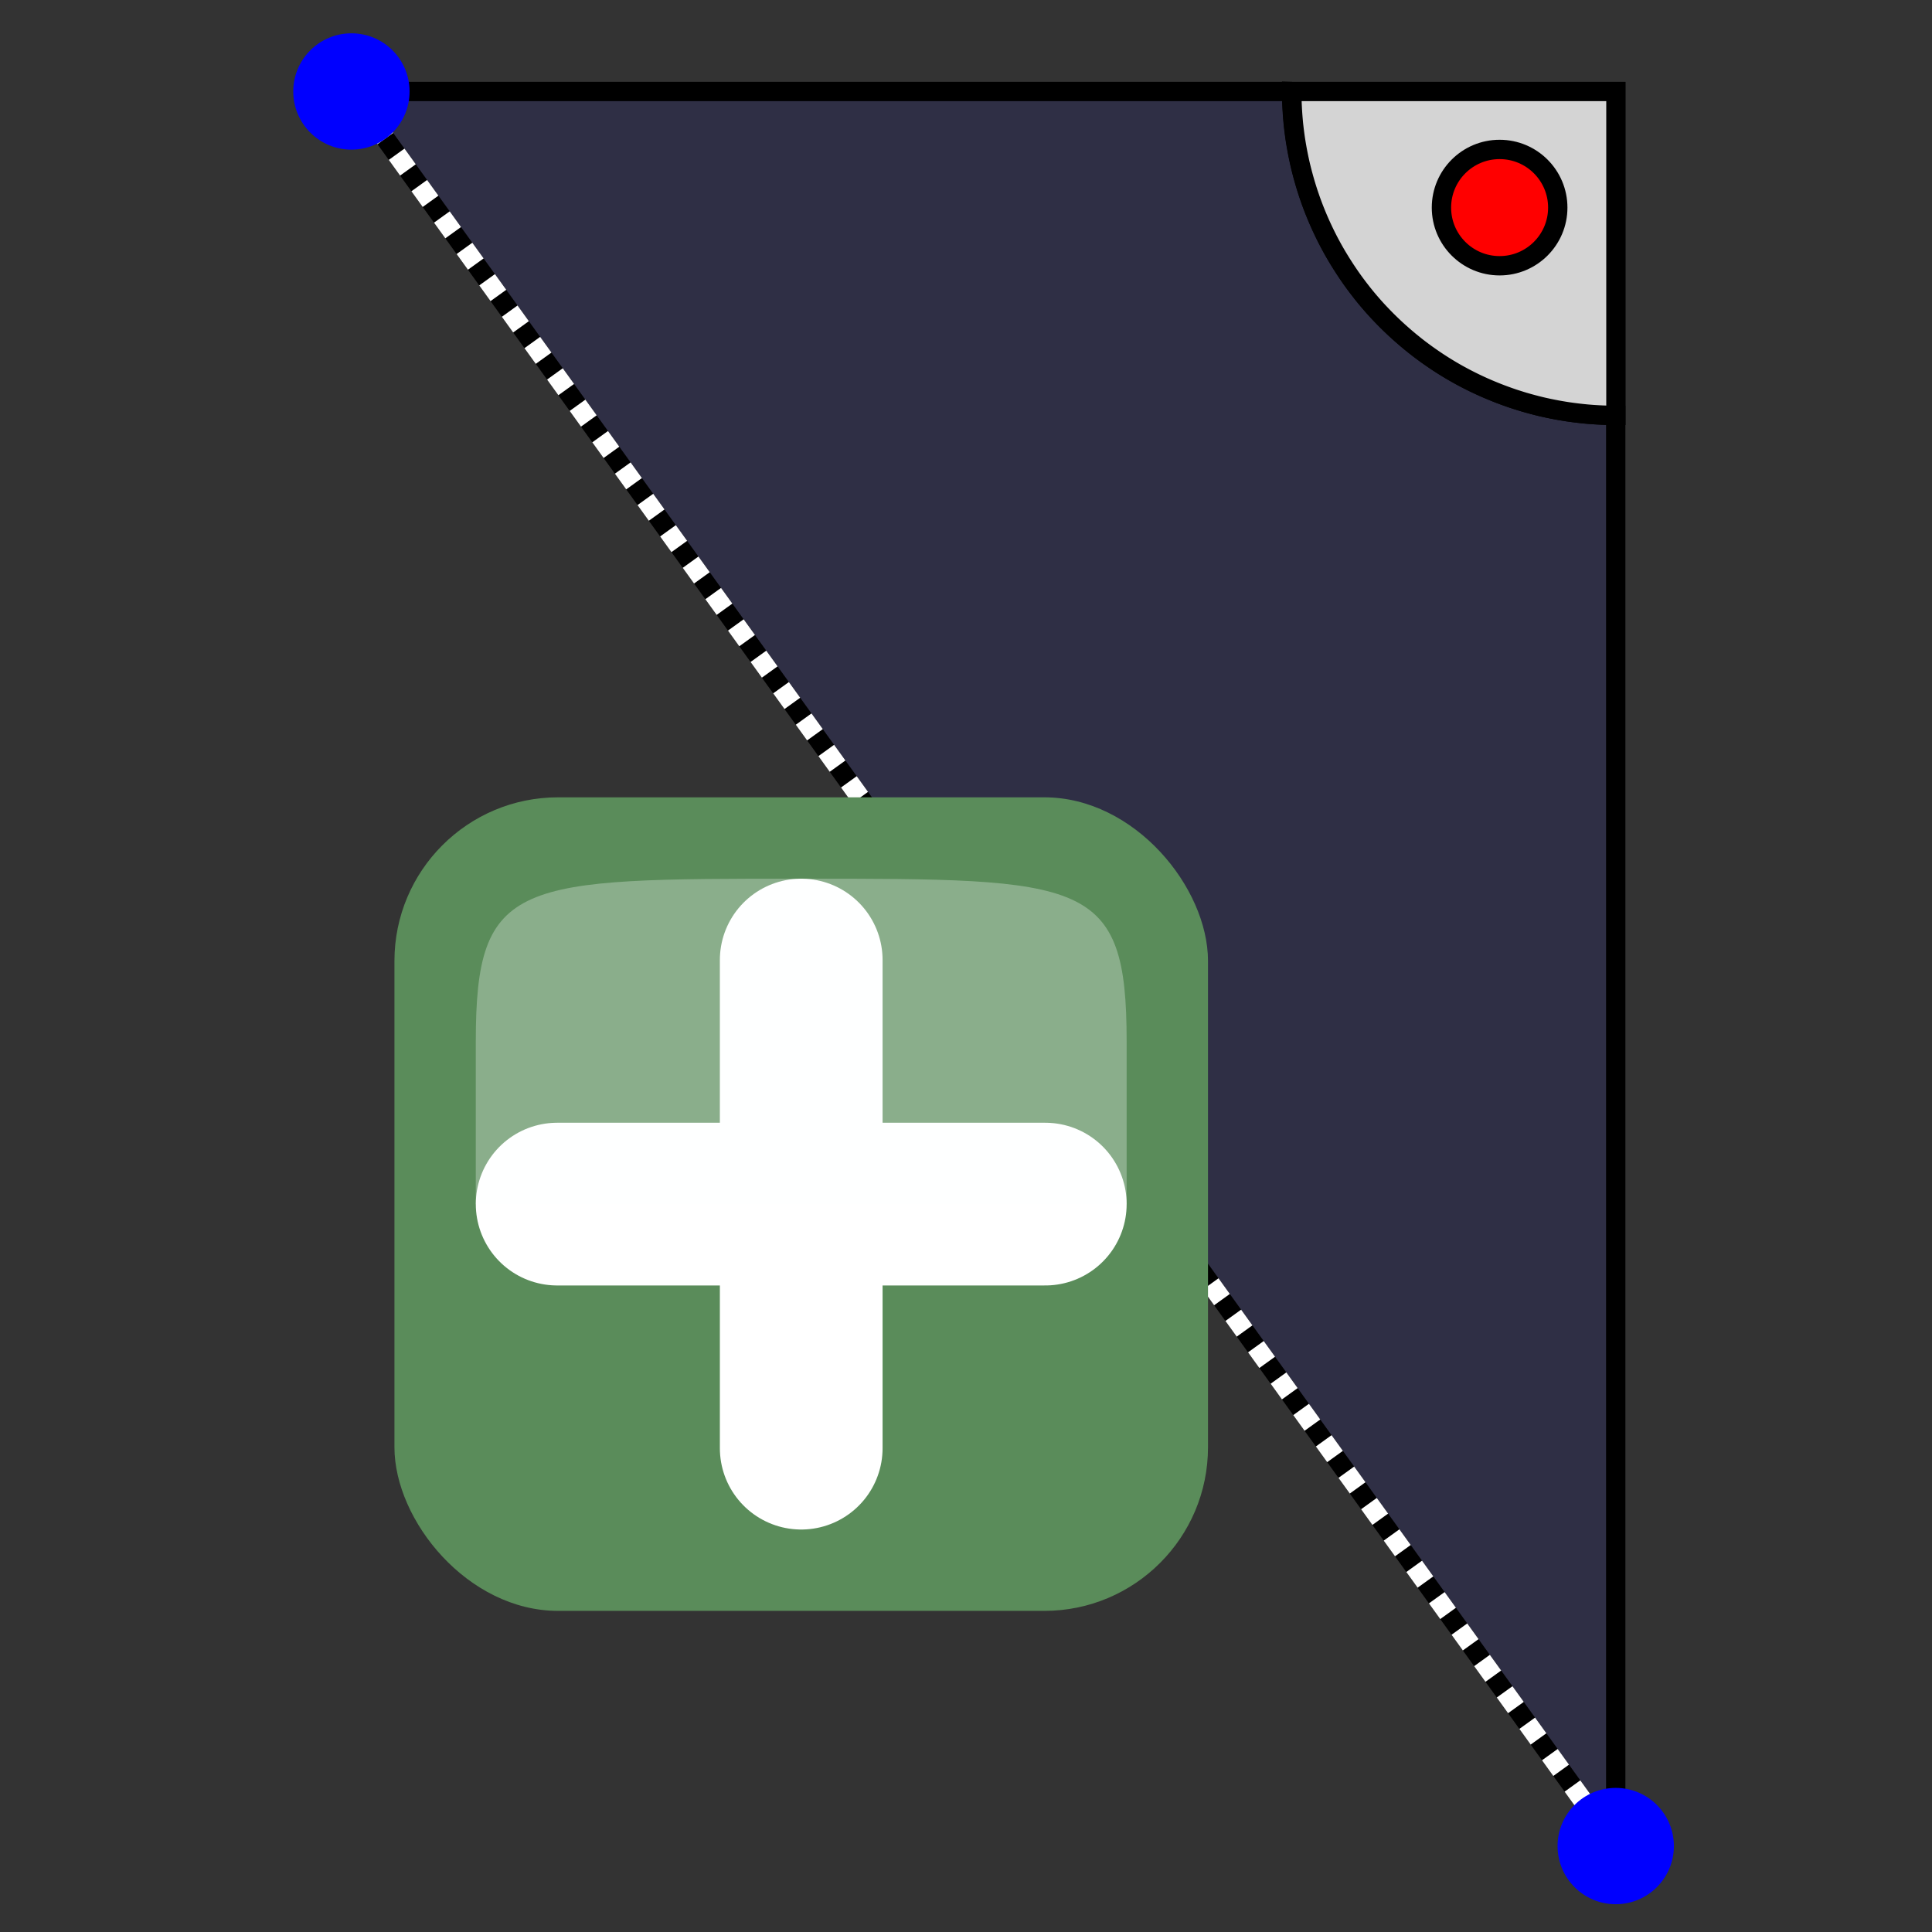 <?xml version="1.0" encoding="UTF-8" standalone="no"?>
<svg
   xmlns:dc="http://purl.org/dc/elements/1.1/"
   xmlns:cc="http://creativecommons.org/ns#"
   xmlns:rdf="http://www.w3.org/1999/02/22-rdf-syntax-ns#"
   xmlns:svg="http://www.w3.org/2000/svg"
   xmlns="http://www.w3.org/2000/svg"
   xmlns:sodipodi="http://sodipodi.sourceforge.net/DTD/sodipodi-0.dtd"
   xmlns:inkscape="http://www.inkscape.org/namespaces/inkscape"
   width="256"
   height="256"
   viewBox="0 0 67.733 67.733"
   version="1.1"
   id="svg8"
   inkscape:version="1.0.2-2 (e86c870879, 2021-01-15)"
   sodipodi:docname="icon.svg"
   inkscape:export-filename="C:\Users\felix\AppData\Roaming\QGIS\QGIS3\profiles\default\python\plugins\easy_right_angle_draw\templates\icons\icon.png"
   inkscape:export-xdpi="99"
   inkscape:export-ydpi="99">
  <rect x="0" y="0" width="67.733" height="67.733" fill="#333333" stroke="none"/>
  <defs
     id="defs2" />
  <sodipodi:namedview
     id="base"
     pagecolor="#ffffff"
     bordercolor="#666666"
     borderopacity="1.0"
     inkscape:pageopacity="0.0"
     inkscape:pageshadow="2"
     inkscape:zoom="0.98994949"
     inkscape:cx="140.7494"
     inkscape:cy="230.54391"
     inkscape:document-units="px"
     inkscape:current-layer="layer1"
     inkscape:document-rotation="0"
     showgrid="false"
     objecttolerance="20"
     inkscape:snap-path-clip="false"
     inkscape:snap-perpendicular="true"
     inkscape:snap-tangential="true"
     inkscape:snap-path-mask="false"
     inkscape:snap-page="false"
     inkscape:snap-object-midpoints="true"
     inkscape:snap-to-guides="false"
     inkscape:snap-grids="true"
     inkscape:window-width="1920"
     inkscape:window-height="1017"
     inkscape:window-x="1912"
     inkscape:window-y="-8"
     inkscape:window-maximized="1"
     units="px" />
  <g
     inkscape:label="Ebene 1"
     inkscape:groupmode="layer"
     id="layer1">
    <path
       id="path833"
       style="fill:#0000ff;fill-opacity:0.087;stroke:#000000;stroke-width:0.678;stroke-linecap:butt;stroke-linejoin:miter;stroke-miterlimit:4;stroke-dasharray:none;stroke-opacity:1"
       d="M 45.29,3.207 H 12.32 L 56.645,64.72 V 14.562 a 11.355,11.355 0 0 1 -0.08,-3.16e-4 11.355,11.355 0 0 1 -0.08,-7.92e-4 11.355,11.355 0 0 1 -0.08,-0.001 11.355,11.355 0 0 1 -0.08,-0.002 11.355,11.355 0 0 1 -0.08,-0.003 11.355,11.355 0 0 1 -0.08,-0.003 11.355,11.355 0 0 1 -0.08,-0.004 11.355,11.355 0 0 1 -0.08,-0.004 11.355,11.355 0 0 1 -0.079,-0.005 11.355,11.355 0 0 1 -0.08,-0.005 11.355,11.355 0 0 1 -0.079,-0.006 11.355,11.355 0 0 1 -0.079,-0.006 11.355,11.355 0 0 1 -0.079,-0.007 11.355,11.355 0 0 1 -0.079,-0.008 11.355,11.355 0 0 1 -0.079,-0.008 11.355,11.355 0 0 1 -0.079,-0.009 11.355,11.355 0 0 1 -0.079,-0.009 11.355,11.355 0 0 1 -0.079,-0.01 11.355,11.355 0 0 1 -0.079,-0.01 11.355,11.355 0 0 1 -0.079,-0.011 11.355,11.355 0 0 1 -0.079,-0.011 11.355,11.355 0 0 1 -0.079,-0.012 11.355,11.355 0 0 1 -0.079,-0.013 11.355,11.355 0 0 1 -0.079,-0.013 11.355,11.355 0 0 1 -0.079,-0.014 11.355,11.355 0 0 1 -0.079,-0.014 11.355,11.355 0 0 1 -0.078,-0.015 11.355,11.355 0 0 1 -0.078,-0.015 11.355,11.355 0 0 1 -0.078,-0.016 11.355,11.355 0 0 1 -0.078,-0.016 11.355,11.355 0 0 1 -0.078,-0.017 11.355,11.355 0 0 1 -0.078,-0.017 11.355,11.355 0 0 1 -0.078,-0.018 11.355,11.355 0 0 1 -0.077,-0.019 11.355,11.355 0 0 1 -0.077,-0.019 11.355,11.355 0 0 1 -0.077,-0.02 11.355,11.355 0 0 1 -0.077,-0.02 11.355,11.355 0 0 1 -0.077,-0.021 11.355,11.355 0 0 1 -0.077,-0.021 11.355,11.355 0 0 1 -0.077,-0.022 11.355,11.355 0 0 1 -0.077,-0.022 11.355,11.355 0 0 1 -0.076,-0.023 11.355,11.355 0 0 1 -0.076,-0.024 11.355,11.355 0 0 1 -0.076,-0.024 11.355,11.355 0 0 1 -0.076,-0.024 11.355,11.355 0 0 1 -0.076,-0.025 11.355,11.355 0 0 1 -0.076,-0.026 11.355,11.355 0 0 1 -0.075,-0.026 11.355,11.355 0 0 1 -0.075,-0.027 11.355,11.355 0 0 1 -0.075,-0.027 11.355,11.355 0 0 1 -0.075,-0.028 11.355,11.355 0 0 1 -0.075,-0.028 11.355,11.355 0 0 1 -0.074,-0.029 11.355,11.355 0 0 1 -0.074,-0.029 11.355,11.355 0 0 1 -0.074,-0.03 11.355,11.355 0 0 1 -0.074,-0.03 11.355,11.355 0 0 1 -0.074,-0.031 11.355,11.355 0 0 1 -0.073,-0.031 11.355,11.355 0 0 1 -0.073,-0.032 11.355,11.355 0 0 1 -0.073,-0.032 11.355,11.355 0 0 1 -0.073,-0.033 11.355,11.355 0 0 1 -0.072,-0.033 11.355,11.355 0 0 1 -0.072,-0.034 11.355,11.355 0 0 1 -0.072,-0.034 11.355,11.355 0 0 1 -0.072,-0.035 11.355,11.355 0 0 1 -0.071,-0.035 11.355,11.355 0 0 1 -0.071,-0.036 11.355,11.355 0 0 1 -0.071,-0.036 11.355,11.355 0 0 1 -0.071,-0.037 11.355,11.355 0 0 1 -0.07,-0.037 11.355,11.355 0 0 1 -0.07,-0.038 11.355,11.355 0 0 1 -0.07,-0.038 11.355,11.355 0 0 1 -0.07,-0.039 11.355,11.355 0 0 1 -0.069,-0.039 11.355,11.355 0 0 1 -0.069,-0.04 11.355,11.355 0 0 1 -0.069,-0.04 11.355,11.355 0 0 1 -0.068,-0.041 11.355,11.355 0 0 1 -0.068,-0.041 11.355,11.355 0 0 1 -0.068,-0.042 11.355,11.355 0 0 1 -0.068,-0.042 11.355,11.355 0 0 1 -0.067,-0.043 11.355,11.355 0 0 1 -0.067,-0.043 11.355,11.355 0 0 1 -0.067,-0.044 11.355,11.355 0 0 1 -0.066,-0.044 11.355,11.355 0 0 1 -0.066,-0.045 11.355,11.355 0 0 1 -0.066,-0.045 11.355,11.355 0 0 1 -0.065,-0.045 11.355,11.355 0 0 1 -0.065,-0.046 11.355,11.355 0 0 1 -0.065,-0.046 11.355,11.355 0 0 1 -0.064,-0.047 11.355,11.355 0 0 1 -0.064,-0.047 11.355,11.355 0 0 1 -0.064,-0.048 11.355,11.355 0 0 1 -0.064,-0.048 11.355,11.355 0 0 1 -0.063,-0.049 11.355,11.355 0 0 1 -0.063,-0.049 11.355,11.355 0 0 1 -0.062,-0.05 11.355,11.355 0 0 1 -0.062,-0.05 11.355,11.355 0 0 1 -0.062,-0.05 11.355,11.355 0 0 1 -0.061,-0.051 11.355,11.355 0 0 1 -0.061,-0.051 11.355,11.355 0 0 1 -0.061,-0.052 11.355,11.355 0 0 1 -0.06,-0.052 11.355,11.355 0 0 1 -0.06,-0.053 11.355,11.355 0 0 1 -0.06,-0.053 11.355,11.355 0 0 1 -0.059,-0.053 11.355,11.355 0 0 1 -0.059,-0.054 11.355,11.355 0 0 1 -0.059,-0.054 11.355,11.355 0 0 1 -0.058,-0.055 11.355,11.355 0 0 1 -0.058,-0.055 11.355,11.355 0 0 1 -0.057,-0.055 11.355,11.355 0 0 1 -0.057,-0.056 11.355,11.355 0 0 1 -0.057,-0.056 11.355,11.355 0 0 1 -0.056,-0.057 11.355,11.355 0 0 1 -0.056,-0.057 11.355,11.355 0 0 1 -0.055,-0.057 11.355,11.355 0 0 1 -0.055,-0.058 11.355,11.355 0 0 1 -0.055,-0.058 11.355,11.355 0 0 1 -0.054,-0.058 11.355,11.355 0 0 1 -0.054,-0.059 11.355,11.355 0 0 1 -0.053,-0.059 11.355,11.355 0 0 1 -0.053,-0.06 11.355,11.355 0 0 1 -0.052,-0.06 11.355,11.355 0 0 1 -0.052,-0.06 11.355,11.355 0 0 1 -0.052,-0.061 11.355,11.355 0 0 1 -0.051,-0.061 11.355,11.355 0 0 1 -0.051,-0.062 11.355,11.355 0 0 1 -0.05,-0.062 11.355,11.355 0 0 1 -0.05,-0.062 11.355,11.355 0 0 1 -0.049,-0.063 11.355,11.355 0 0 1 -0.049,-0.063 11.355,11.355 0 0 1 -0.049,-0.063 11.355,11.355 0 0 1 -0.048,-0.064 11.355,11.355 0 0 1 -0.048,-0.064 11.355,11.355 0 0 1 -0.047,-0.064 11.355,11.355 0 0 1 -0.047,-0.065 11.355,11.355 0 0 1 -0.046,-0.065 11.355,11.355 0 0 1 -0.046,-0.065 11.355,11.355 0 0 1 -0.045,-0.066 11.355,11.355 0 0 1 -0.045,-0.066 11.355,11.355 0 0 1 -0.044,-0.066 11.355,11.355 0 0 1 -0.044,-0.066 11.355,11.355 0 0 1 -0.043,-0.067 11.355,11.355 0 0 1 -0.043,-0.067 11.355,11.355 0 0 1 -0.043,-0.067 11.355,11.355 0 0 1 -0.042,-0.068 11.355,11.355 0 0 1 -0.042,-0.068 11.355,11.355 0 0 1 -0.041,-0.068 11.355,11.355 0 0 1 -0.041,-0.068 11.355,11.355 0 0 1 -0.04,-0.069 11.355,11.355 0 0 1 -0.04,-0.069 11.355,11.355 0 0 1 -0.039,-0.069 11.355,11.355 0 0 1 -0.039,-0.07 11.355,11.355 0 0 1 -0.038,-0.07 11.355,11.355 0 0 1 -0.038,-0.07 11.355,11.355 0 0 1 -0.037,-0.07 11.355,11.355 0 0 1 -0.037,-0.071 11.355,11.355 0 0 1 -0.036,-0.071 11.355,11.355 0 0 1 -0.036,-0.071 11.355,11.355 0 0 1 -0.035,-0.072 11.355,11.355 0 0 1 -0.035,-0.072 11.355,11.355 0 0 1 -0.034,-0.072 11.355,11.355 0 0 1 -0.034,-0.072 11.355,11.355 0 0 1 -0.033,-0.072 11.355,11.355 0 0 1 -0.033,-0.073 11.355,11.355 0 0 1 -0.032,-0.073 11.355,11.355 0 0 1 -0.032,-0.073 11.355,11.355 0 0 1 -0.031,-0.073 11.355,11.355 0 0 1 -0.031,-0.074 11.355,11.355 0 0 1 -0.03,-0.074 11.355,11.355 0 0 1 -0.03,-0.074 11.355,11.355 0 0 1 -0.029,-0.074 11.355,11.355 0 0 1 -0.029,-0.075 11.355,11.355 0 0 1 -0.028,-0.075 11.355,11.355 0 0 1 -0.028,-0.075 11.355,11.355 0 0 1 -0.027,-0.075 11.355,11.355 0 0 1 -0.026,-0.075 11.355,11.355 0 0 1 -0.026,-0.075 11.355,11.355 0 0 1 -0.026,-0.076 11.355,11.355 0 0 1 -0.025,-0.076 11.355,11.355 0 0 1 -0.024,-0.076 11.355,11.355 0 0 1 -0.024,-0.076 11.355,11.355 0 0 1 -0.023,-0.076 11.355,11.355 0 0 1 -0.023,-0.076 11.355,11.355 0 0 1 -0.022,-0.077 11.355,11.355 0 0 1 -0.022,-0.077 11.355,11.355 0 0 1 -0.021,-0.077 11.355,11.355 0 0 1 -0.021,-0.077 11.355,11.355 0 0 1 -0.02,-0.077 11.355,11.355 0 0 1 -0.02,-0.077 11.355,11.355 0 0 1 -0.019,-0.077 11.355,11.355 0 0 1 -0.019,-0.078 11.355,11.355 0 0 1 -0.018,-0.078 11.355,11.355 0 0 1 -0.017,-0.078 11.355,11.355 0 0 1 -0.017,-0.078 11.355,11.355 0 0 1 -0.016,-0.078 11.355,11.355 0 0 1 -0.016,-0.078 11.355,11.355 0 0 1 -0.015,-0.078 11.355,11.355 0 0 1 -0.015,-0.078 11.355,11.355 0 0 1 -0.014,-0.079 11.355,11.355 0 0 1 -0.014,-0.079 11.355,11.355 0 0 1 -0.013,-0.079 11.355,11.355 0 0 1 -0.013,-0.079 11.355,11.355 0 0 1 -0.012,-0.079 11.355,11.355 0 0 1 -0.011,-0.079 11.355,11.355 0 0 1 -0.011,-0.079 11.355,11.355 0 0 1 -0.01,-0.079 11.355,11.355 0 0 1 -0.01,-0.079 11.355,11.355 0 0 1 -0.009,-0.079 11.355,11.355 0 0 1 -0.009,-0.079 11.355,11.355 0 0 1 -0.008,-0.079 11.355,11.355 0 0 1 -0.007,-0.079 11.355,11.355 0 0 1 -0.007,-0.079 11.355,11.355 0 0 1 -0.006,-0.079 11.355,11.355 0 0 1 -0.006,-0.079 11.355,11.355 0 0 1 -0.005,-0.08 11.355,11.355 0 0 1 -0.005,-0.079 11.355,11.355 0 0 1 -0.004,-0.08 11.355,11.355 0 0 1 -0.004,-0.08 11.355,11.355 0 0 1 -0.003,-0.08 11.355,11.355 0 0 1 -0.002,-0.08 11.355,11.355 0 0 1 -0.002,-0.08 11.355,11.355 0 0 1 -0.001,-0.08 11.355,11.355 0 0 1 -6.33e-4,-0.08 11.355,11.355 0 0 1 -1.58e-4,-0.059 z" />
    <path
       id="path870"
       style="fill:#d4d4d4;fill-opacity:1;stroke:#000000;stroke-width:0.678;stroke-linecap:butt;stroke-linejoin:miter;stroke-miterlimit:4;stroke-dasharray:none;stroke-opacity:1"
       d="m 45.29,3.207 a 11.355,11.355 0 0 0 1.58e-4,0.059 11.355,11.355 0 0 0 6.33e-4,0.08 11.355,11.355 0 0 0 0.001,0.08 11.355,11.355 0 0 0 0.002,0.08 11.355,11.355 0 0 0 0.002,0.08 11.355,11.355 0 0 0 0.003,0.08 11.355,11.355 0 0 0 0.004,0.08 11.355,11.355 0 0 0 0.004,0.08 11.355,11.355 0 0 0 0.005,0.079 11.355,11.355 0 0 0 0.005,0.08 11.355,11.355 0 0 0 0.006,0.079 11.355,11.355 0 0 0 0.006,0.079 11.355,11.355 0 0 0 0.007,0.079 11.355,11.355 0 0 0 0.007,0.079 11.355,11.355 0 0 0 0.008,0.079 11.355,11.355 0 0 0 0.009,0.079 11.355,11.355 0 0 0 0.009,0.079 11.355,11.355 0 0 0 0.01,0.079 11.355,11.355 0 0 0 0.01,0.079 11.355,11.355 0 0 0 0.011,0.079 11.355,11.355 0 0 0 0.011,0.079 11.355,11.355 0 0 0 0.012,0.079 11.355,11.355 0 0 0 0.013,0.079 11.355,11.355 0 0 0 0.013,0.079 11.355,11.355 0 0 0 0.014,0.079 11.355,11.355 0 0 0 0.014,0.079 11.355,11.355 0 0 0 0.015,0.078 11.355,11.355 0 0 0 0.015,0.078 11.355,11.355 0 0 0 0.016,0.078 11.355,11.355 0 0 0 0.016,0.078 11.355,11.355 0 0 0 0.017,0.078 11.355,11.355 0 0 0 0.017,0.078 11.355,11.355 0 0 0 0.018,0.078 11.355,11.355 0 0 0 0.019,0.078 11.355,11.355 0 0 0 0.019,0.077 11.355,11.355 0 0 0 0.02,0.077 11.355,11.355 0 0 0 0.02,0.077 11.355,11.355 0 0 0 0.021,0.077 11.355,11.355 0 0 0 0.021,0.077 11.355,11.355 0 0 0 0.022,0.077 11.355,11.355 0 0 0 0.022,0.077 11.355,11.355 0 0 0 0.023,0.076 11.355,11.355 0 0 0 0.023,0.076 11.355,11.355 0 0 0 0.024,0.076 11.355,11.355 0 0 0 0.024,0.076 11.355,11.355 0 0 0 0.025,0.076 11.355,11.355 0 0 0 0.026,0.076 11.355,11.355 0 0 0 0.026,0.075 11.355,11.355 0 0 0 0.026,0.075 11.355,11.355 0 0 0 0.027,0.075 11.355,11.355 0 0 0 0.028,0.075 11.355,11.355 0 0 0 0.028,0.075 11.355,11.355 0 0 0 0.029,0.075 11.355,11.355 0 0 0 0.029,0.074 11.355,11.355 0 0 0 0.03,0.074 11.355,11.355 0 0 0 0.03,0.074 11.355,11.355 0 0 0 0.031,0.074 11.355,11.355 0 0 0 0.031,0.073 11.355,11.355 0 0 0 0.032,0.073 11.355,11.355 0 0 0 0.032,0.073 11.355,11.355 0 0 0 0.033,0.073 11.355,11.355 0 0 0 0.033,0.072 11.355,11.355 0 0 0 0.034,0.072 11.355,11.355 0 0 0 0.034,0.072 11.355,11.355 0 0 0 0.035,0.072 11.355,11.355 0 0 0 0.035,0.072 11.355,11.355 0 0 0 0.036,0.071 11.355,11.355 0 0 0 0.036,0.071 11.355,11.355 0 0 0 0.037,0.071 11.355,11.355 0 0 0 0.037,0.07 11.355,11.355 0 0 0 0.038,0.07 11.355,11.355 0 0 0 0.038,0.07 11.355,11.355 0 0 0 0.039,0.07 11.355,11.355 0 0 0 0.039,0.069 11.355,11.355 0 0 0 0.04,0.069 11.355,11.355 0 0 0 0.04,0.069 11.355,11.355 0 0 0 0.041,0.068 11.355,11.355 0 0 0 0.041,0.068 11.355,11.355 0 0 0 0.042,0.068 11.355,11.355 0 0 0 0.042,0.068 11.355,11.355 0 0 0 0.043,0.067 11.355,11.355 0 0 0 0.043,0.067 11.355,11.355 0 0 0 0.043,0.067 11.355,11.355 0 0 0 0.044,0.066 11.355,11.355 0 0 0 0.044,0.066 11.355,11.355 0 0 0 0.045,0.066 11.355,11.355 0 0 0 0.045,0.066 11.355,11.355 0 0 0 0.046,0.065 11.355,11.355 0 0 0 0.046,0.065 11.355,11.355 0 0 0 0.047,0.065 11.355,11.355 0 0 0 0.047,0.064 11.355,11.355 0 0 0 0.048,0.064 11.355,11.355 0 0 0 0.048,0.064 11.355,11.355 0 0 0 0.049,0.063 11.355,11.355 0 0 0 0.049,0.063 11.355,11.355 0 0 0 0.049,0.063 11.355,11.355 0 0 0 0.05,0.062 11.355,11.355 0 0 0 0.05,0.062 11.355,11.355 0 0 0 0.051,0.062 11.355,11.355 0 0 0 0.051,0.061 11.355,11.355 0 0 0 0.052,0.061 11.355,11.355 0 0 0 0.052,0.06 11.355,11.355 0 0 0 0.052,0.06 11.355,11.355 0 0 0 0.053,0.06 11.355,11.355 0 0 0 0.053,0.059 11.355,11.355 0 0 0 0.054,0.059 11.355,11.355 0 0 0 0.054,0.058 11.355,11.355 0 0 0 0.055,0.058 11.355,11.355 0 0 0 0.055,0.058 11.355,11.355 0 0 0 0.055,0.057 11.355,11.355 0 0 0 0.056,0.057 11.355,11.355 0 0 0 0.056,0.057 11.355,11.355 0 0 0 0.057,0.056 11.355,11.355 0 0 0 0.057,0.056 11.355,11.355 0 0 0 0.057,0.055 11.355,11.355 0 0 0 0.058,0.055 11.355,11.355 0 0 0 0.058,0.055 11.355,11.355 0 0 0 0.059,0.054 11.355,11.355 0 0 0 0.059,0.054 11.355,11.355 0 0 0 0.059,0.053 11.355,11.355 0 0 0 0.06,0.053 11.355,11.355 0 0 0 0.06,0.053 11.355,11.355 0 0 0 0.06,0.052 11.355,11.355 0 0 0 0.061,0.052 11.355,11.355 0 0 0 0.061,0.051 11.355,11.355 0 0 0 0.061,0.051 11.355,11.355 0 0 0 0.062,0.05 11.355,11.355 0 0 0 0.062,0.05 11.355,11.355 0 0 0 0.062,0.05 11.355,11.355 0 0 0 0.063,0.049 11.355,11.355 0 0 0 0.063,0.049 11.355,11.355 0 0 0 0.064,0.048 11.355,11.355 0 0 0 0.064,0.048 11.355,11.355 0 0 0 0.064,0.047 11.355,11.355 0 0 0 0.064,0.047 11.355,11.355 0 0 0 0.065,0.046 11.355,11.355 0 0 0 0.065,0.046 11.355,11.355 0 0 0 0.065,0.045 11.355,11.355 0 0 0 0.066,0.045 11.355,11.355 0 0 0 0.066,0.045 11.355,11.355 0 0 0 0.066,0.044 11.355,11.355 0 0 0 0.067,0.044 11.355,11.355 0 0 0 0.067,0.043 11.355,11.355 0 0 0 0.067,0.043 11.355,11.355 0 0 0 0.068,0.042 11.355,11.355 0 0 0 0.068,0.042 11.355,11.355 0 0 0 0.068,0.041 11.355,11.355 0 0 0 0.068,0.041 11.355,11.355 0 0 0 0.069,0.04 11.355,11.355 0 0 0 0.069,0.04 11.355,11.355 0 0 0 0.069,0.039 11.355,11.355 0 0 0 0.07,0.039 11.355,11.355 0 0 0 0.07,0.038 11.355,11.355 0 0 0 0.07,0.038 11.355,11.355 0 0 0 0.07,0.037 11.355,11.355 0 0 0 0.071,0.037 11.355,11.355 0 0 0 0.071,0.036 11.355,11.355 0 0 0 0.071,0.036 11.355,11.355 0 0 0 0.071,0.035 11.355,11.355 0 0 0 0.072,0.035 11.355,11.355 0 0 0 0.072,0.034 11.355,11.355 0 0 0 0.072,0.034 11.355,11.355 0 0 0 0.072,0.033 11.355,11.355 0 0 0 0.073,0.033 11.355,11.355 0 0 0 0.073,0.032 11.355,11.355 0 0 0 0.073,0.032 11.355,11.355 0 0 0 0.073,0.031 11.355,11.355 0 0 0 0.074,0.031 11.355,11.355 0 0 0 0.074,0.03 11.355,11.355 0 0 0 0.074,0.03 11.355,11.355 0 0 0 0.074,0.029 11.355,11.355 0 0 0 0.074,0.029 11.355,11.355 0 0 0 0.075,0.028 11.355,11.355 0 0 0 0.075,0.028 11.355,11.355 0 0 0 0.075,0.027 11.355,11.355 0 0 0 0.075,0.027 11.355,11.355 0 0 0 0.075,0.026 11.355,11.355 0 0 0 0.076,0.026 11.355,11.355 0 0 0 0.076,0.025 11.355,11.355 0 0 0 0.076,0.024 11.355,11.355 0 0 0 0.076,0.024 11.355,11.355 0 0 0 0.076,0.024 11.355,11.355 0 0 0 0.076,0.023 11.355,11.355 0 0 0 0.077,0.022 11.355,11.355 0 0 0 0.077,0.022 11.355,11.355 0 0 0 0.077,0.021 11.355,11.355 0 0 0 0.077,0.021 11.355,11.355 0 0 0 0.077,0.02 11.355,11.355 0 0 0 0.077,0.02 11.355,11.355 0 0 0 0.077,0.019 11.355,11.355 0 0 0 0.077,0.019 11.355,11.355 0 0 0 0.078,0.018 11.355,11.355 0 0 0 0.078,0.017 11.355,11.355 0 0 0 0.078,0.017 11.355,11.355 0 0 0 0.078,0.016 11.355,11.355 0 0 0 0.078,0.016 11.355,11.355 0 0 0 0.078,0.015 11.355,11.355 0 0 0 0.078,0.015 11.355,11.355 0 0 0 0.079,0.014 11.355,11.355 0 0 0 0.079,0.014 11.355,11.355 0 0 0 0.079,0.013 11.355,11.355 0 0 0 0.079,0.013 11.355,11.355 0 0 0 0.079,0.012 11.355,11.355 0 0 0 0.079,0.011 11.355,11.355 0 0 0 0.079,0.011 11.355,11.355 0 0 0 0.079,0.01 11.355,11.355 0 0 0 0.079,0.01 11.355,11.355 0 0 0 0.079,0.009 11.355,11.355 0 0 0 0.079,0.009 11.355,11.355 0 0 0 0.079,0.008 11.355,11.355 0 0 0 0.079,0.008 11.355,11.355 0 0 0 0.079,0.007 11.355,11.355 0 0 0 0.079,0.006 11.355,11.355 0 0 0 0.079,0.006 11.355,11.355 0 0 0 0.08,0.005 11.355,11.355 0 0 0 0.079,0.005 11.355,11.355 0 0 0 0.08,0.004 11.355,11.355 0 0 0 0.08,0.004 11.355,11.355 0 0 0 0.08,0.003 11.355,11.355 0 0 0 0.08,0.003 11.355,11.355 0 0 0 0.08,0.002 11.355,11.355 0 0 0 0.08,0.001 11.355,11.355 0 0 0 0.08,7.92e-4 11.355,11.355 0 0 0 0.08,3.16e-4 V 3.207 Z" />
    <circle
       style="opacity:0.997;fill:#ff0000;fill-opacity:1;stroke:#000000;stroke-width:0.678;stroke-linecap:round;stroke-linejoin:round;stroke-miterlimit:4;stroke-dasharray:none;stroke-opacity:1;paint-order:stroke markers fill"
       id="path873"
       cx="52.574"
       cy="7.278"
       r="2.039" />
    <path
       style="fill:none;stroke:#ffffff;stroke-width:0.678;stroke-linecap:butt;stroke-linejoin:miter;stroke-miterlimit:4;stroke-dasharray:0.678, 0.678;stroke-dashoffset:0;stroke-opacity:1"
       d="M 12.32,3.207 56.645,64.72"
       id="path1051" />
    <g
       transform="matrix(2.194,0,0,2.194,-5.472,-30.041)"
       id="g940">
      <g
         id="g961"
         transform="translate(-10.203,7.433)">
        <rect
           fill="#5a8c5a"
           height="13"
           rx="2.615"
           width="13"
           x="19"
           y="19"
           id="rect930" />
        <g
           fill-rule="evenodd"
           id="g938">
          <path
             d="m 21.6,25.5 h 7.8"
             fill="#ffffff"
             stroke="#ffffff"
             stroke-linecap="round"
             stroke-linejoin="round"
             stroke-width="2.6"
             id="path932" />
          <path
             d="M 25.5,29.4 V 21.6"
             fill="#ffffff"
             stroke="#ffffff"
             stroke-linecap="round"
             stroke-linejoin="round"
             stroke-width="2.6"
             id="path934" />
          <path
             d="m 20.3,25.5 h 10.4 c 0,0 0,0 0,-2.6 C 30.7,20.3 30.05,20.3 25.5,20.3 c -4.55,0 -5.2,0 -5.2,2.6 z"
             fill="#fcffff"
             opacity="0.3"
             id="path936" />
        </g>
      </g>
    </g>
    <circle
       style="opacity:0.997;fill:#0000ff;fill-opacity:1;stroke:none;stroke-width:0.678;stroke-linecap:round;stroke-linejoin:round;stroke-miterlimit:4;stroke-dasharray:none;stroke-opacity:1;paint-order:stroke markers fill"
       id="path873-7"
       cx="12.32"
       cy="3.207"
       r="2.039" />
    <circle
       style="opacity:0.997;fill:#0000ff;fill-opacity:1;stroke:none;stroke-width:0.678;stroke-linecap:round;stroke-linejoin:round;stroke-miterlimit:4;stroke-dasharray:none;stroke-opacity:1;paint-order:stroke markers fill"
       id="path873-7-8"
       cx="56.645"
       cy="64.72"
       r="2.039" />
  </g>
</svg>
